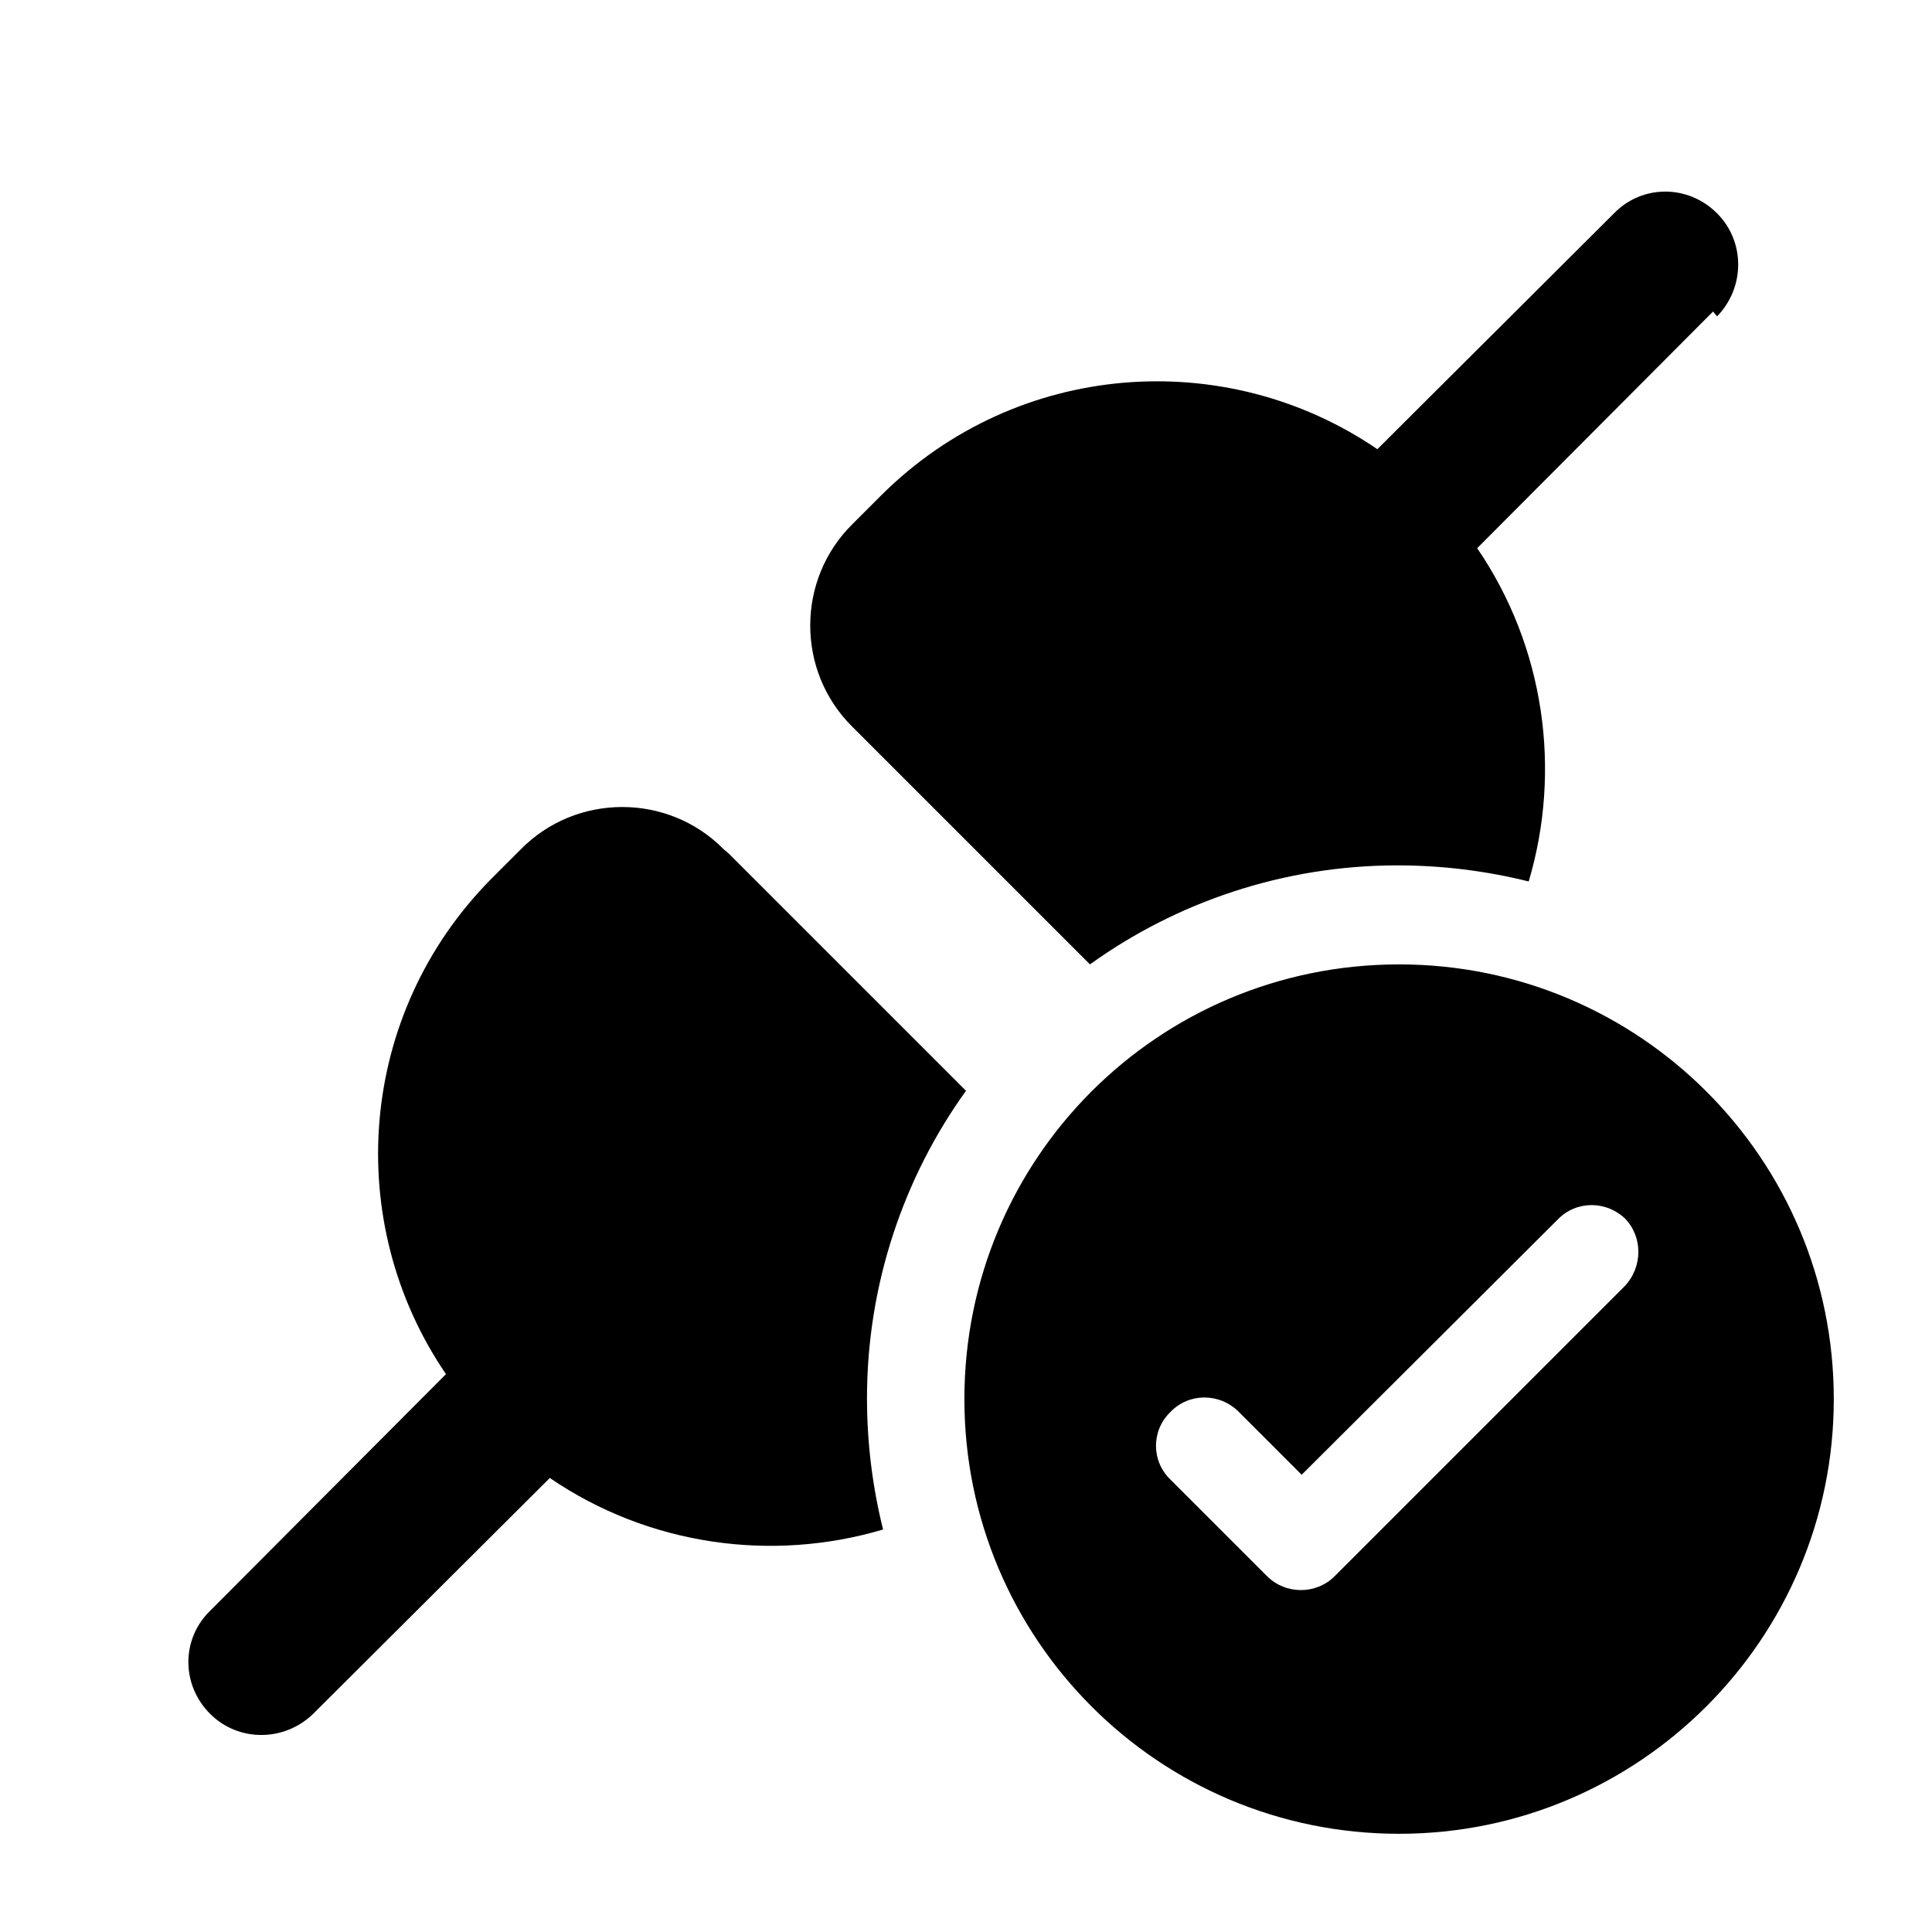 <svg viewBox="0 0 24 24" xmlns="http://www.w3.org/2000/svg"><path fill="currentColor" d="M21.33 3.93c.35-.36.35-.93 0-1.28 -.36-.36-.93-.36-1.28 0l-2.94 2.93c-1.89-1.29-4.48-1.1-6.16.57l-.36.36c-.7.69-.7 1.83 0 2.52l2.95 2.95c1.07-.77 2.4-1.23 3.82-1.23 .56 0 1.11.07 1.63.2 .41-1.38.2-2.91-.64-4.14l2.93-2.94ZM9.05 10.6L12 13.55c-.77 1.07-1.23 2.4-1.23 3.82 0 .56.07 1.11.2 1.63 -1.38.41-2.91.2-4.14-.64l-2.94 2.93c-.36.35-.93.35-1.28 0 -.36-.36-.36-.93 0-1.28l2.93-2.94c-1.29-1.89-1.1-4.48.57-6.16l.36-.36c.69-.7 1.83-.7 2.52 0Zm13.73 6.78c0 2.98-2.42 5.4-5.4 5.4 -2.99 0-5.4-2.42-5.4-5.4 0-2.99 2.41-5.4 5.4-5.4 2.98 0 5.4 2.41 5.4 5.4Zm-2.58-2.23c-.24-.24-.62-.24-.85 0l-3.18 3.17 -.78-.78c-.24-.24-.62-.24-.85 0 -.24.23-.24.61 0 .84l1.2 1.2c.23.23.61.23.84 0l3.6-3.6c.23-.24.23-.62 0-.85Z"/></svg>